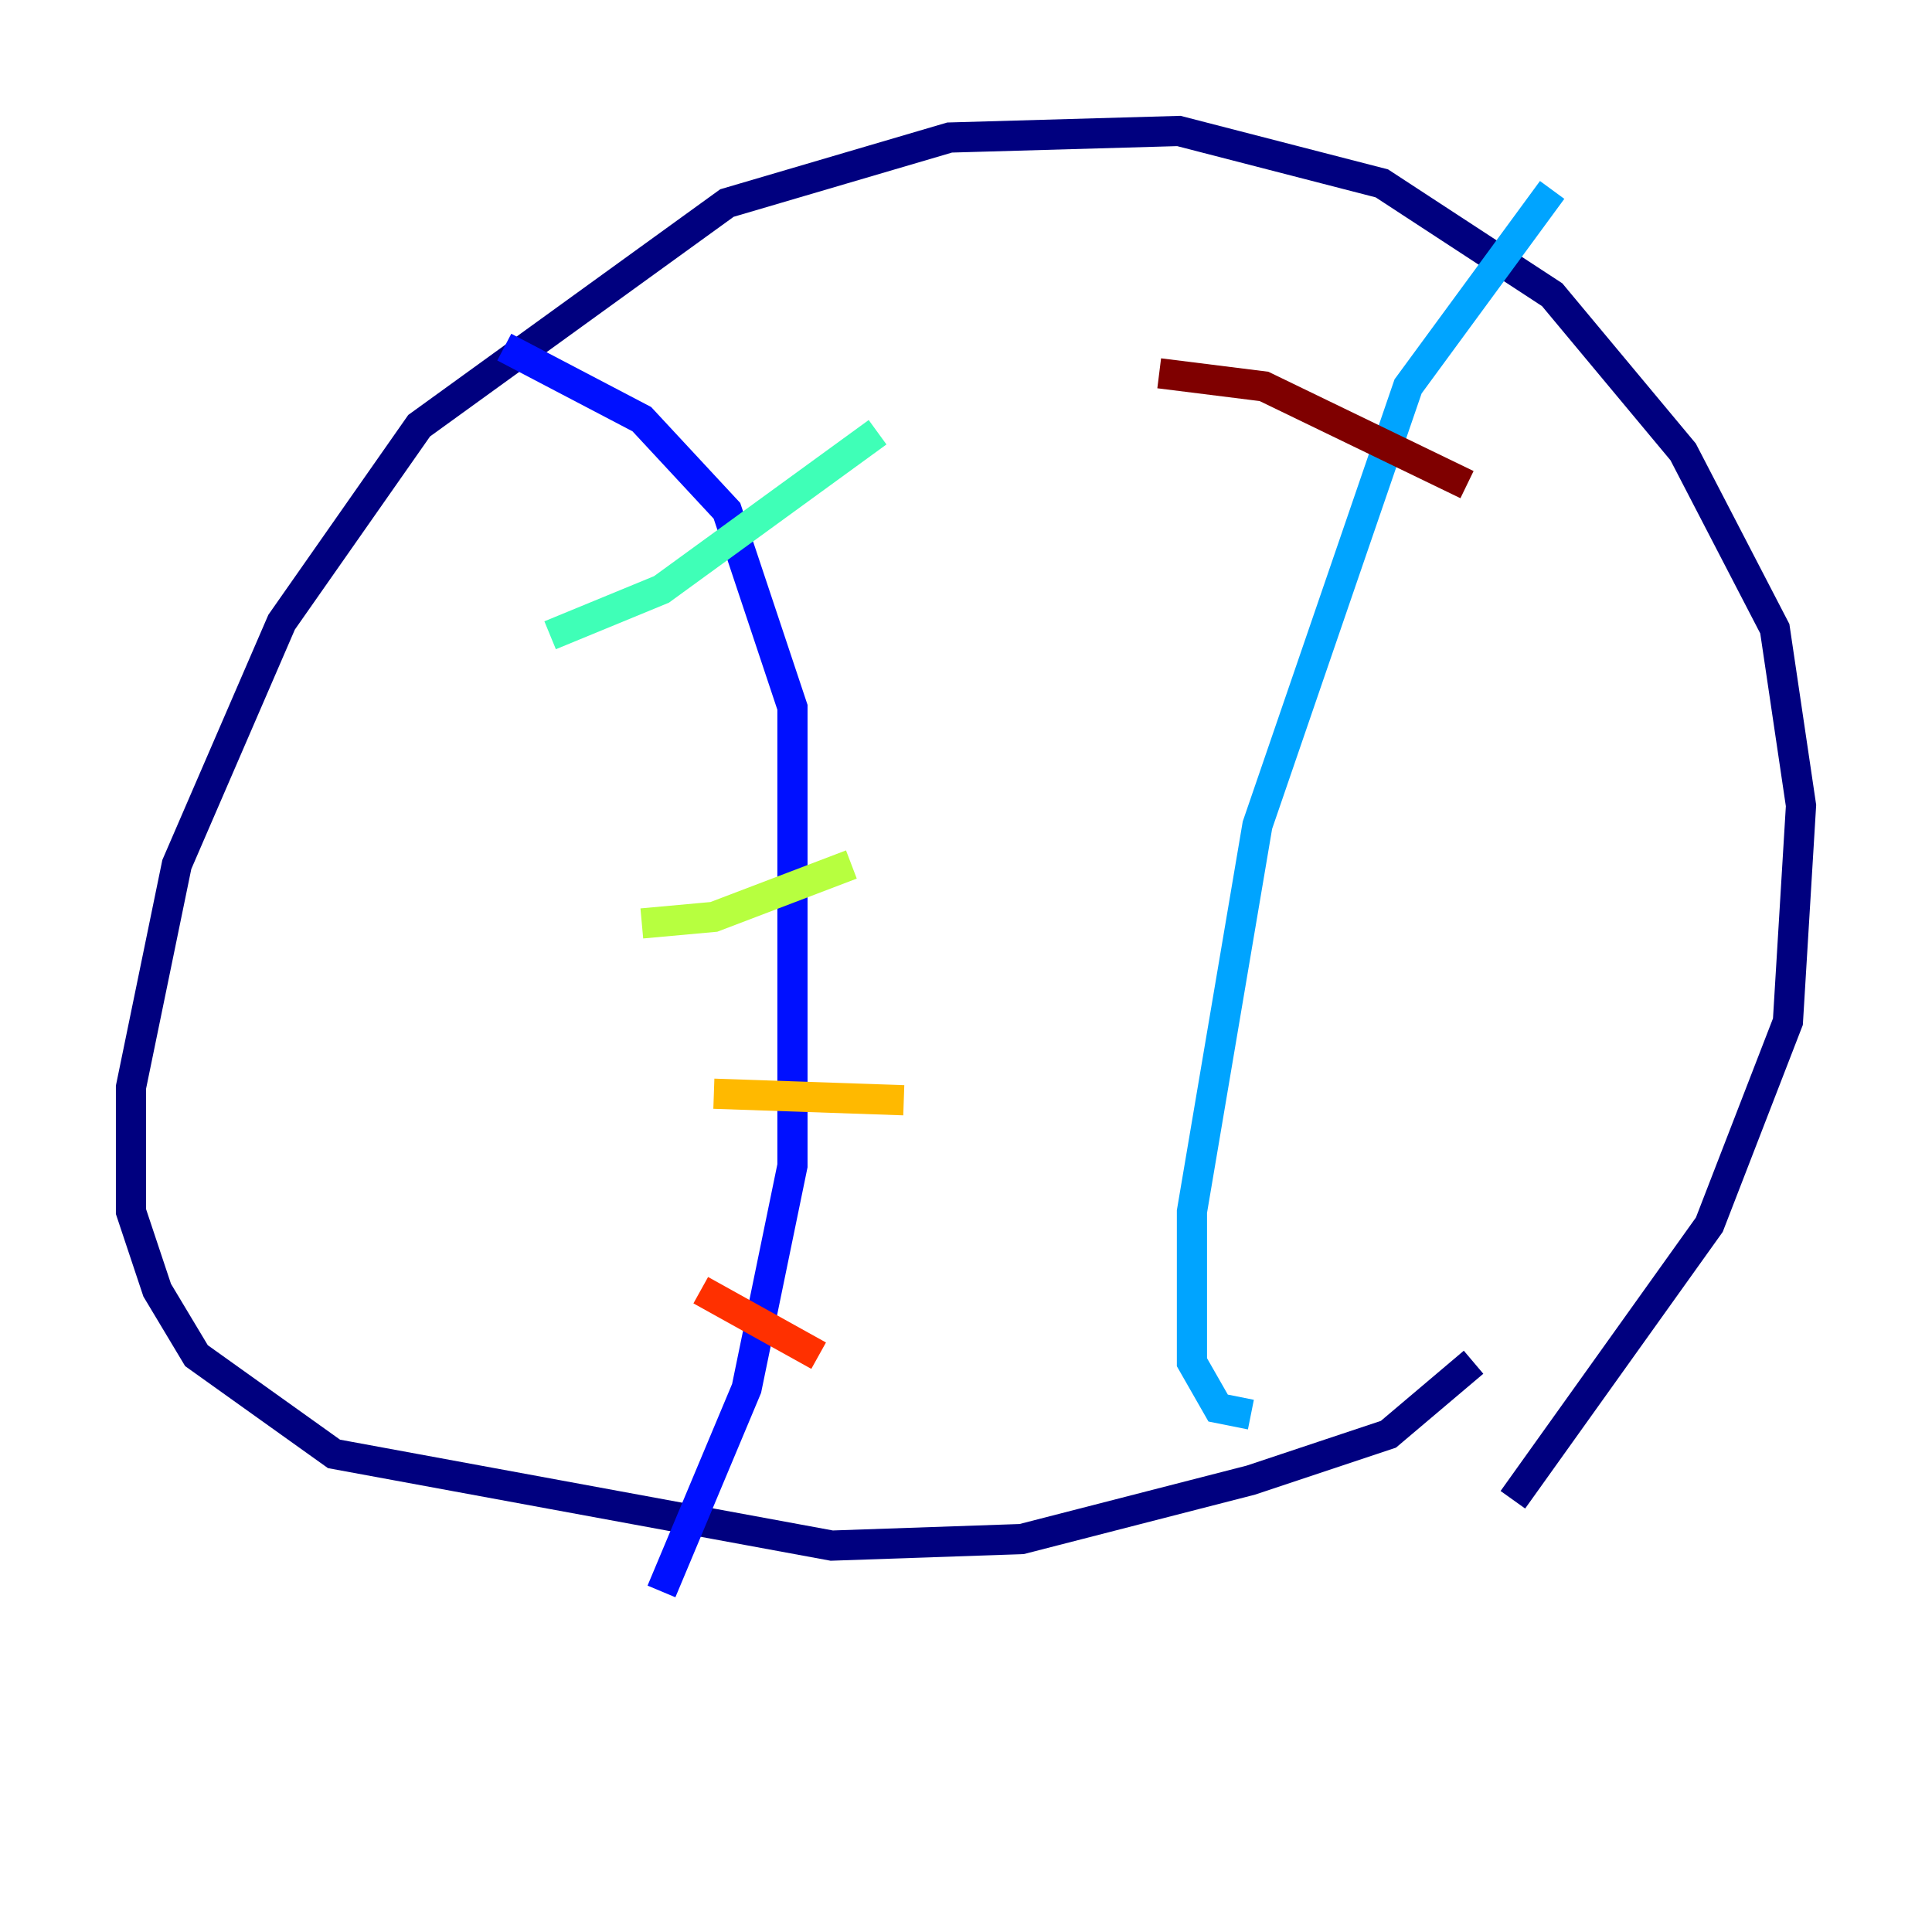 <?xml version="1.0" encoding="utf-8" ?>
<svg baseProfile="tiny" height="128" version="1.2" viewBox="0,0,128,128" width="128" xmlns="http://www.w3.org/2000/svg" xmlns:ev="http://www.w3.org/2001/xml-events" xmlns:xlink="http://www.w3.org/1999/xlink"><defs /><polyline fill="none" points="97.627,90.251 91.986,95.024 82.875,98.061 67.688,101.966 55.105,102.4 22.129,96.325 13.017,89.817 10.414,85.478 8.678,80.271 8.678,72.027 11.715,57.275 18.658,41.22 27.77,28.203 48.163,13.451 62.915,9.112 78.102,8.678 91.552,12.149 102.834,19.525 111.512,29.939 117.586,41.654 119.322,53.37 118.454,67.688 113.248,81.139 100.231,99.363" stroke="#00007f" stroke-width="2" /><polyline fill="none" points="33.41,22.997 42.522,27.77 48.163,33.844 52.502,46.861 52.502,77.234 49.464,91.986 43.824,105.437" stroke="#0010ff" stroke-width="2" /><polyline fill="none" points="102.834,12.583 93.288,25.6 83.308,54.671 78.969,80.271 78.969,90.251 80.705,93.288 82.875,93.722" stroke="#00a4ff" stroke-width="2" /><polyline fill="none" points="36.447,42.088 43.824,39.051 58.142,28.637" stroke="#3fffb7" stroke-width="2" /><polyline fill="none" points="42.522,61.18 47.295,60.746 56.407,57.275" stroke="#b7ff3f" stroke-width="2" /><polyline fill="none" points="47.295,72.461 59.878,72.895" stroke="#ffb900" stroke-width="2" /><polyline fill="none" points="46.427,85.478 54.237,89.817" stroke="#ff3000" stroke-width="2" /><polyline fill="none" points="76.8,24.732 83.742,25.6 97.193,32.108" stroke="#7f0000" stroke-width="2" /></svg>